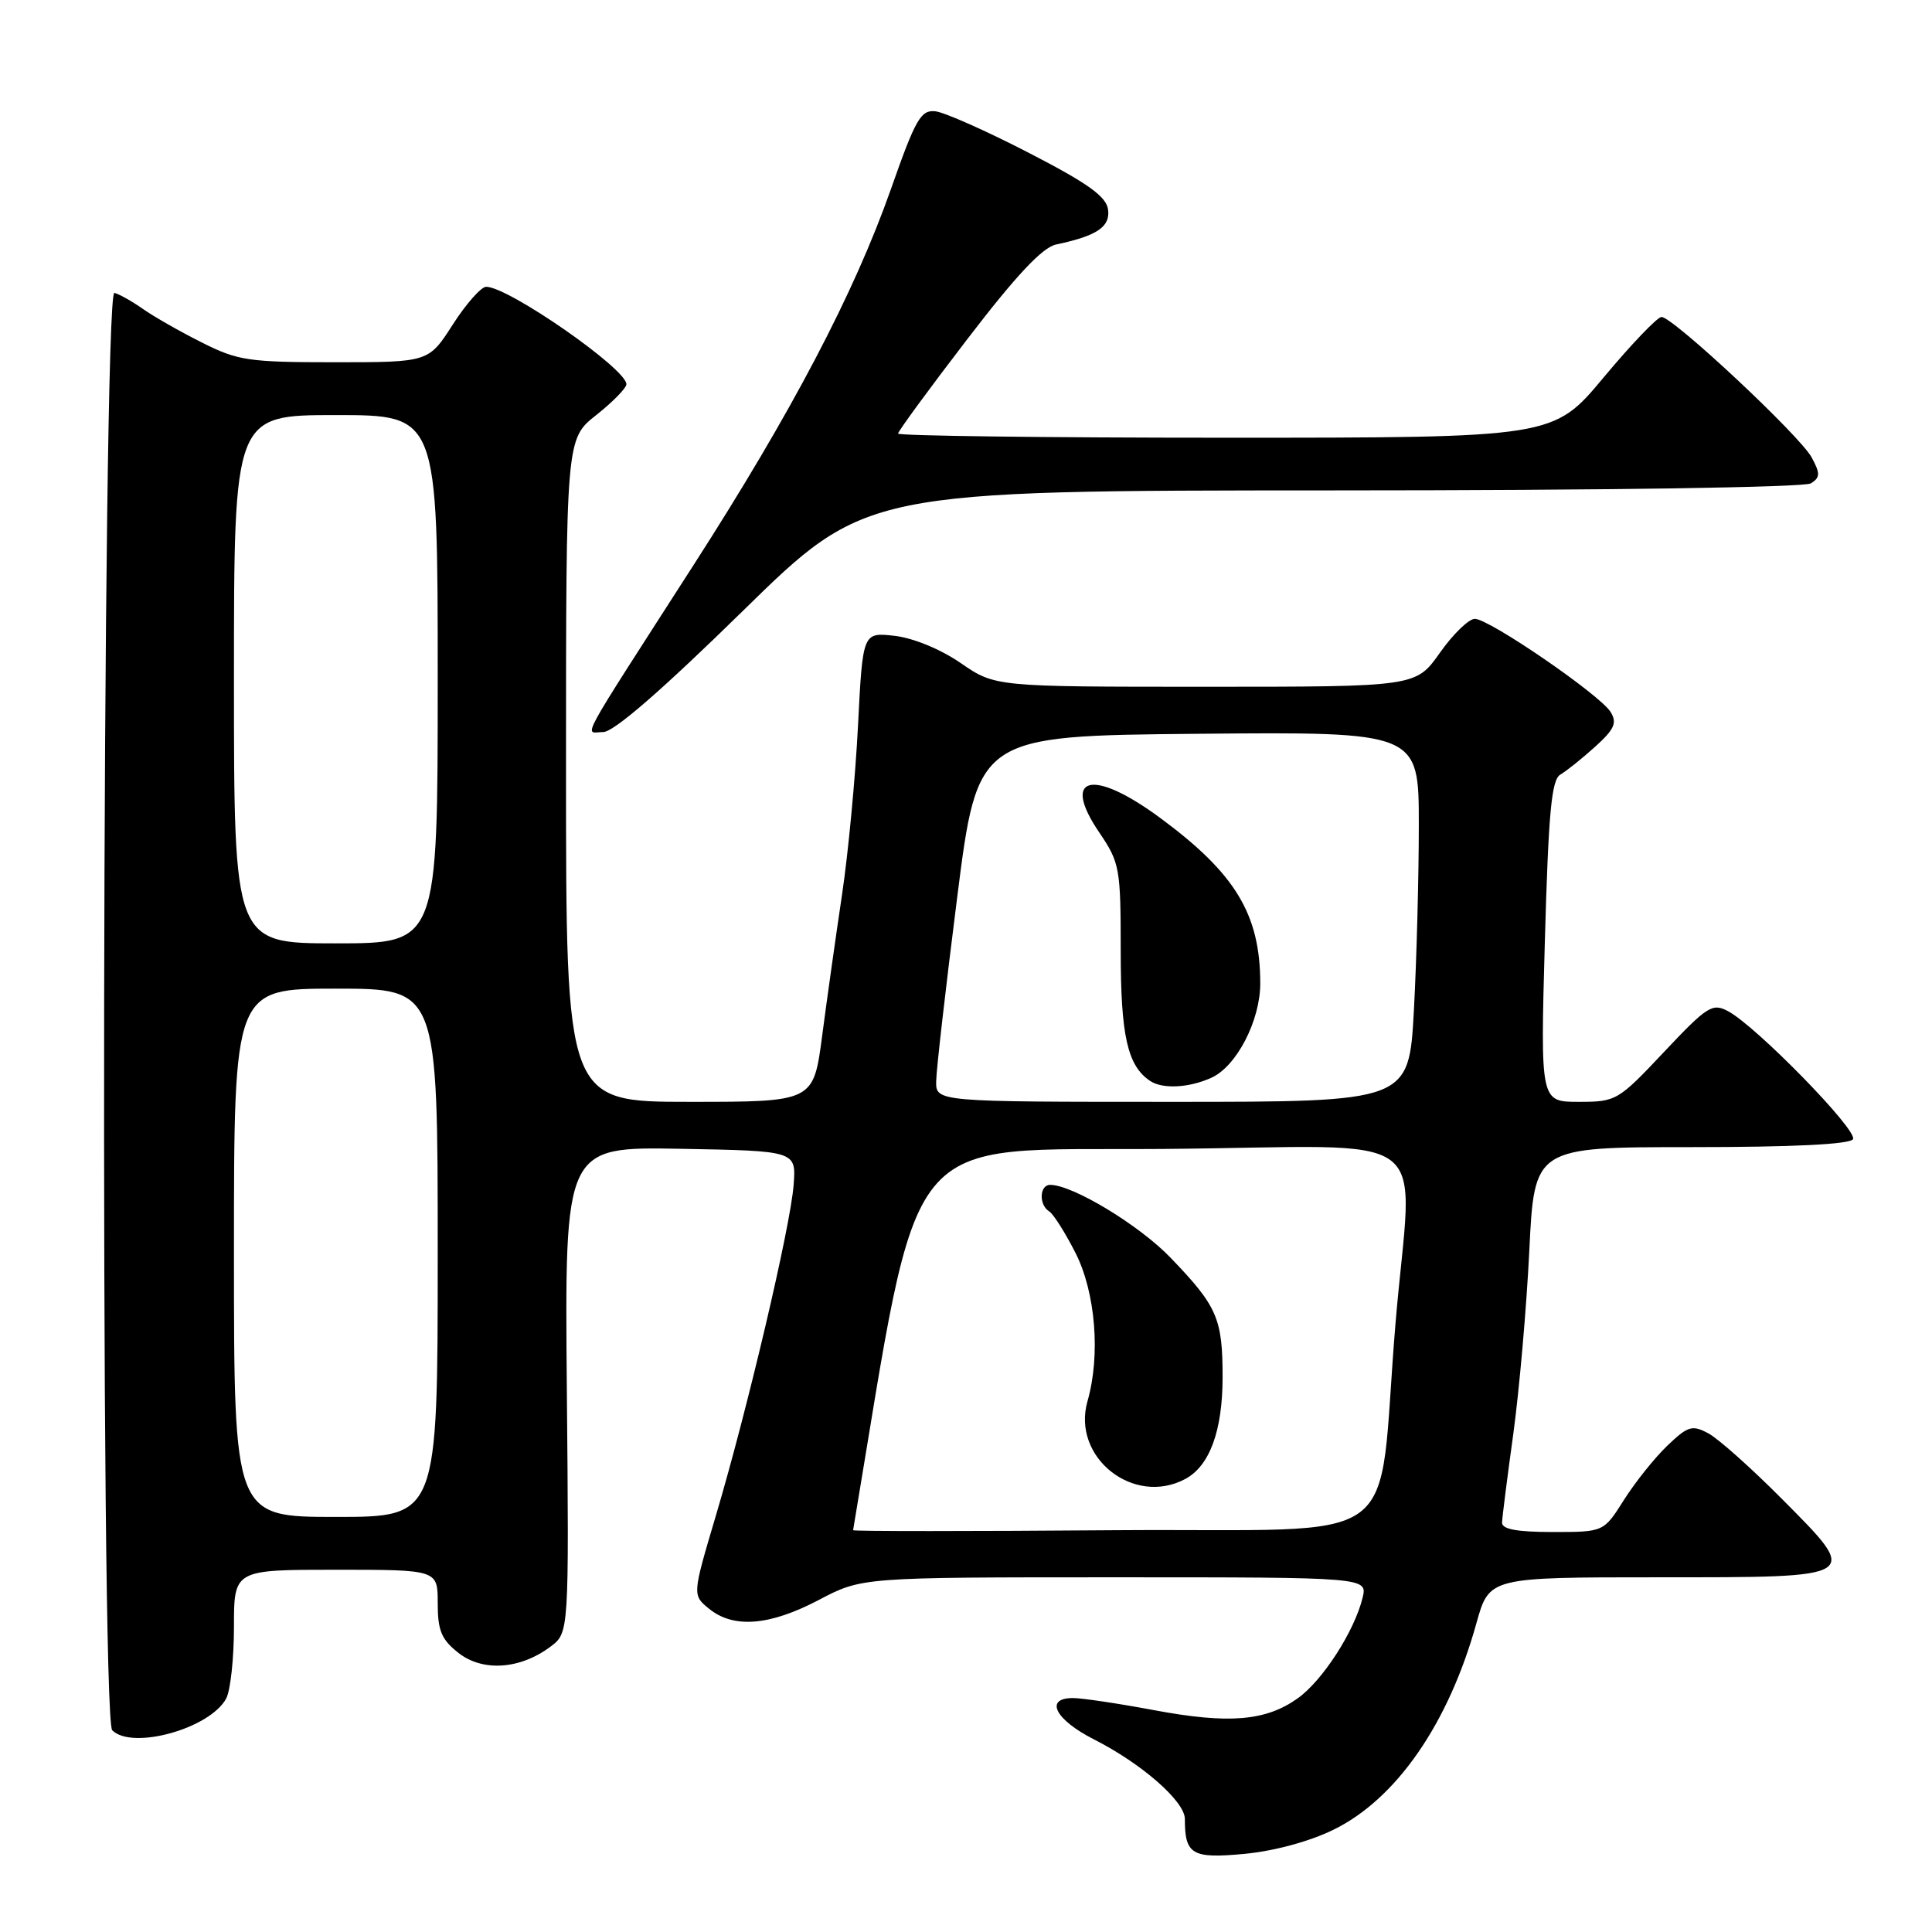 <?xml version="1.0" encoding="UTF-8" standalone="no"?>
<!DOCTYPE svg PUBLIC "-//W3C//DTD SVG 1.1//EN" "http://www.w3.org/Graphics/SVG/1.1/DTD/svg11.dtd" >
<svg xmlns="http://www.w3.org/2000/svg" xmlns:xlink="http://www.w3.org/1999/xlink" version="1.1" viewBox="0 0 256 256">
 <g >
 <path fill="currentColor"
d=" M 176.69 242.45 C 185.02 238.38 191.94 228.38 195.63 215.09 C 197.33 209.00 197.33 209.00 219.70 209.00 C 246.85 209.00 246.59 209.16 236.02 198.52 C 232.02 194.50 227.68 190.63 226.37 189.93 C 224.22 188.78 223.67 188.94 220.92 191.57 C 219.24 193.18 216.66 196.41 215.18 198.75 C 212.50 203.00 212.50 203.00 205.75 203.00 C 201.00 203.00 199.01 202.63 199.03 201.75 C 199.05 201.06 199.72 195.78 200.52 190.00 C 201.31 184.22 202.27 173.31 202.64 165.75 C 203.31 152.00 203.31 152.00 224.10 152.00 C 237.55 152.00 245.11 151.63 245.53 150.95 C 246.23 149.82 232.74 136.00 228.98 133.99 C 226.90 132.88 226.23 133.30 220.49 139.39 C 214.41 145.85 214.15 146.00 209.19 146.00 C 204.11 146.00 204.11 146.00 204.70 124.75 C 205.18 107.63 205.58 103.33 206.75 102.64 C 207.56 102.17 209.63 100.51 211.36 98.95 C 213.92 96.63 214.30 95.79 213.42 94.35 C 212.03 92.08 197.34 82.00 195.42 82.00 C 194.62 82.00 192.53 84.03 190.79 86.50 C 187.61 91.00 187.61 91.00 159.74 91.00 C 131.86 91.00 131.86 91.00 127.30 87.86 C 124.63 86.02 121.00 84.53 118.53 84.25 C 114.32 83.78 114.32 83.78 113.69 96.14 C 113.35 102.94 112.40 113.00 111.58 118.50 C 110.76 124.00 109.57 132.44 108.94 137.25 C 107.79 146.00 107.79 146.00 91.40 146.00 C 75.00 146.00 75.00 146.00 75.00 102.08 C 75.00 58.17 75.00 58.17 79.00 55.00 C 81.20 53.26 83.00 51.42 83.00 50.91 C 83.00 48.86 67.37 38.00 64.42 38.00 C 63.76 38.00 61.76 40.25 60.00 43.00 C 56.79 48.00 56.79 48.00 44.36 48.00 C 32.93 48.00 31.51 47.79 26.72 45.37 C 23.85 43.93 20.34 41.93 18.93 40.93 C 17.52 39.94 15.82 38.98 15.16 38.81 C 13.54 38.39 13.25 227.65 14.87 229.27 C 17.52 231.92 27.84 229.04 29.97 225.06 C 30.54 224.00 31.00 219.73 31.00 215.57 C 31.00 208.00 31.00 208.00 44.50 208.00 C 58.00 208.00 58.00 208.00 58.00 212.43 C 58.00 216.07 58.49 217.24 60.75 219.02 C 63.96 221.54 68.90 221.21 72.93 218.20 C 75.40 216.36 75.40 216.36 75.11 184.15 C 74.82 151.95 74.82 151.95 90.16 152.22 C 105.50 152.50 105.50 152.50 105.16 157.00 C 104.75 162.50 99.05 186.73 94.83 200.92 C 91.73 211.36 91.73 211.36 93.97 213.18 C 97.22 215.81 101.99 215.42 108.50 212.00 C 114.20 209.00 114.20 209.00 147.71 209.00 C 181.22 209.00 181.22 209.00 180.54 211.75 C 179.45 216.18 175.24 222.70 171.95 225.04 C 167.70 228.06 162.82 228.46 152.89 226.60 C 148.19 225.72 143.37 225.00 142.17 225.00 C 138.35 225.00 139.81 227.87 144.96 230.48 C 151.29 233.69 157.00 238.69 157.00 241.02 C 157.00 245.74 157.94 246.30 164.86 245.65 C 168.80 245.28 173.51 244.01 176.69 242.45 Z  M 98.38 81.00 C 114.71 65.00 114.71 65.00 176.60 64.98 C 212.51 64.98 239.11 64.58 239.95 64.05 C 241.19 63.27 241.21 62.75 240.06 60.62 C 238.54 57.77 221.68 42.00 220.16 42.00 C 219.62 42.00 216.17 45.60 212.50 50.00 C 205.83 58.00 205.83 58.00 162.41 58.00 C 138.54 58.00 119.00 57.75 119.00 57.45 C 119.00 57.15 123.13 51.51 128.18 44.93 C 134.66 36.47 138.12 32.79 139.93 32.40 C 145.37 31.25 147.15 30.05 146.82 27.74 C 146.57 26.02 144.12 24.27 136.32 20.25 C 130.73 17.36 125.16 14.89 123.96 14.75 C 122.02 14.53 121.33 15.72 118.04 25.09 C 113.18 38.87 104.91 54.63 91.96 74.78 C 76.14 99.41 77.44 97.00 79.93 97.00 C 81.32 97.00 87.68 91.48 98.38 81.00 Z  M 113.04 202.76 C 122.15 148.46 118.84 152.52 154.16 152.24 C 191.25 151.94 187.12 148.82 184.90 175.50 C 182.38 205.93 187.09 202.47 147.75 202.76 C 128.64 202.91 113.02 202.91 113.04 202.76 Z  M 157.06 195.97 C 160.29 194.24 162.00 189.57 162.00 182.48 C 162.00 174.71 161.30 173.09 155.13 166.68 C 150.97 162.34 142.14 157.00 139.15 157.00 C 137.73 157.00 137.63 159.65 139.02 160.51 C 139.58 160.86 141.15 163.34 142.52 166.04 C 145.17 171.28 145.84 179.58 144.10 185.66 C 141.97 193.09 150.20 199.64 157.06 195.97 Z  M 31.00 166.00 C 31.00 131.00 31.00 131.00 44.50 131.00 C 58.00 131.00 58.00 131.00 58.00 166.00 C 58.00 201.00 58.00 201.00 44.50 201.00 C 31.00 201.00 31.00 201.00 31.00 166.00 Z  M 124.05 143.25 C 124.07 141.74 125.32 130.82 126.82 119.00 C 129.54 97.50 129.54 97.50 158.77 97.23 C 188.00 96.97 188.00 96.97 188.00 109.33 C 188.00 116.12 187.71 127.16 187.35 133.84 C 186.69 146.00 186.69 146.00 155.35 146.00 C 124.00 146.00 124.00 146.00 124.05 143.25 Z  M 160.53 142.80 C 163.86 141.29 167.00 135.21 166.99 130.29 C 166.98 121.13 163.69 115.71 153.65 108.32 C 144.75 101.77 140.56 102.80 145.66 110.31 C 148.37 114.31 148.50 115.01 148.50 126.00 C 148.50 137.26 149.40 141.23 152.40 143.23 C 154.05 144.34 157.58 144.15 160.53 142.80 Z  M 31.00 90.00 C 31.00 55.00 31.00 55.00 44.50 55.00 C 58.00 55.00 58.00 55.00 58.00 90.00 C 58.00 125.00 58.00 125.00 44.50 125.00 C 31.00 125.00 31.00 125.00 31.00 90.00 Z "/>
</g>
</svg>